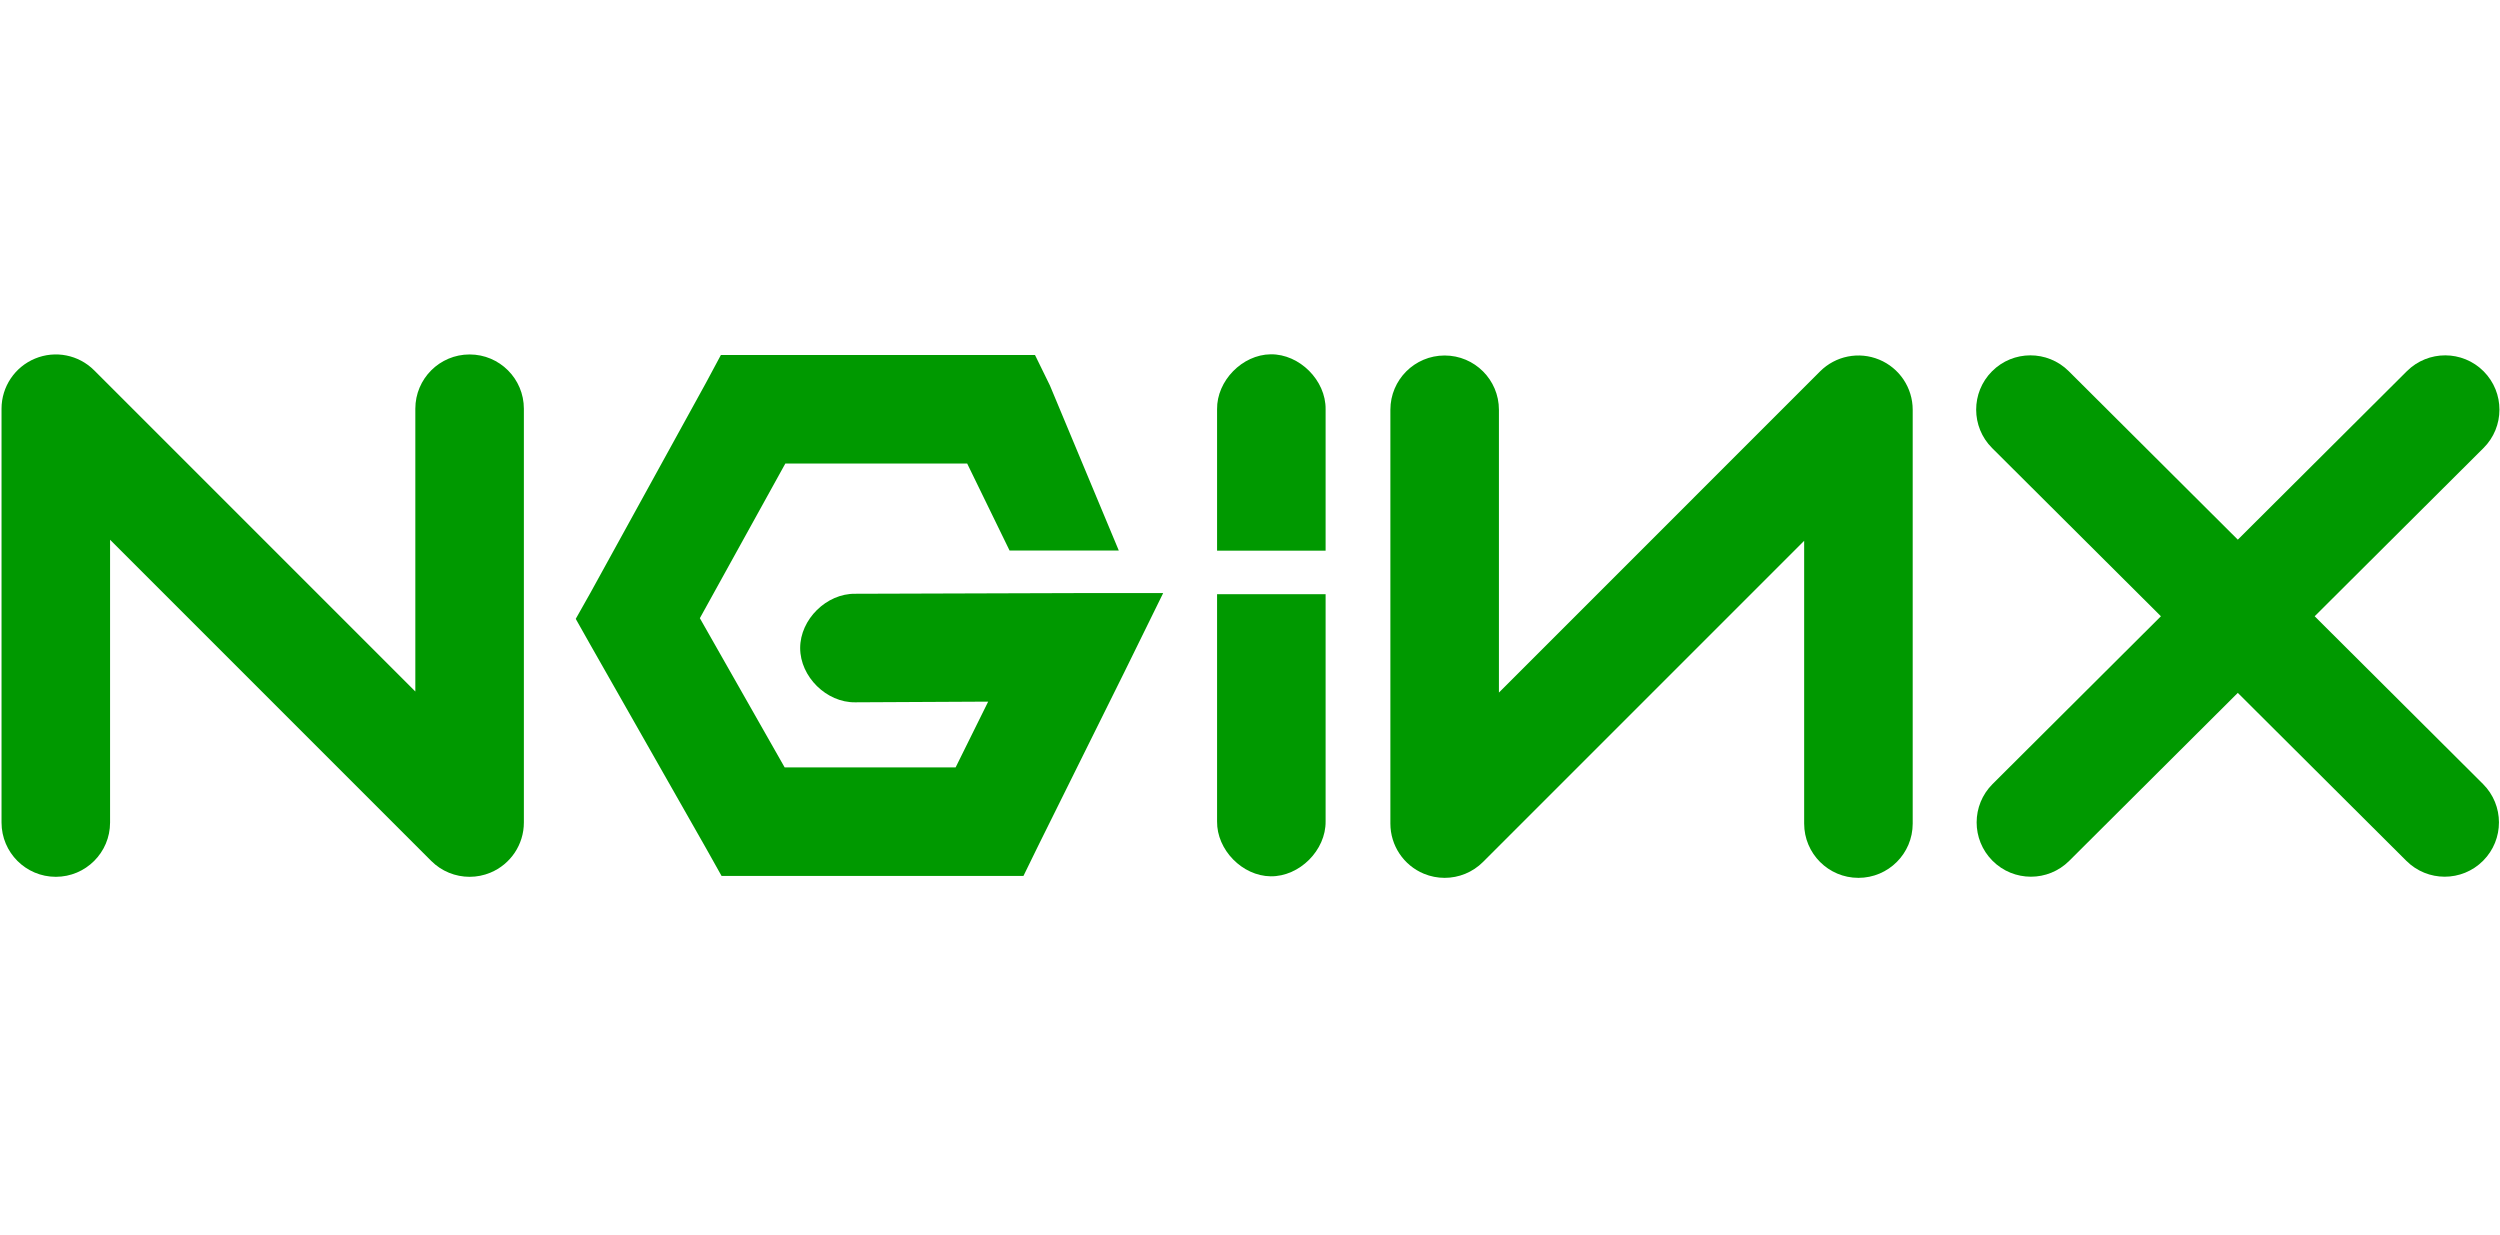 <svg height="40" preserveAspectRatio="xMidYMid" viewBox="0 0 512 108" width="81" xmlns="http://www.w3.org/2000/svg"><g fill="#090"><path d="m96.174 107.151c-2.89 0-5.735-1.125-7.86-3.254l-65.772-65.776v57.916c0 6.139-4.975 11.114-11.114 11.114-6.135 0-11.114-4.975-11.114-11.114v-84.75c0-4.499 2.712-8.549 6.864-10.269 4.148-1.725 8.931-.774 12.11 2.409l65.772 65.776v-57.916c0-6.139 4.975-11.114 11.114-11.114s11.114 4.975 11.114 11.114v84.75c0 4.494-2.712 8.549-6.864 10.269-1.374.569-2.814.845-4.25.845"/><path d="m147.64.28-3.054 5.699-23.619 42.926-3.054 5.419 3.054 5.415 23.619 41.539 3.192 5.695h61.824l3.054-6.25 17.644-35.564 7.917-16.115h-17.92l-45.149.138c-5.873-.08-11.274 5.241-11.274 11.114s5.401 11.198 11.274 11.114l27.229-.138-6.668 13.474h-35.009l-17.369-30.563 17.506-31.674h37.24l8.682 17.818h22.37l-14.101-33.79-3.059-6.255z"/><path d="m260.232.142c-5.824.071-11.052 5.432-10.976 11.252v28.963h22.228v-28.963c.071-5.913-5.344-11.327-11.252-11.252"/><path d="m295.859 107.364c-1.431 0-2.876-.276-4.25-.845-4.152-1.72-6.859-5.775-6.859-10.269v-84.75c0-6.139 4.975-11.114 11.114-11.114 6.139 0 11.114 4.975 11.114 11.114v57.916l65.772-65.776c3.17-3.174 7.944-4.134 12.11-2.409 4.152 1.72 6.859 5.775 6.859 10.269v84.75c0 6.139-4.975 11.114-11.114 11.114s-11.114-4.975-11.114-11.114v-57.916l-65.772 65.776c-2.121 2.125-4.966 3.254-7.86 3.254"/><path d="m474.044 53.791 34.573-34.448c4.348-4.33 4.361-11.367.027-15.719-4.33-4.348-11.363-4.357-15.715-.027l-34.626 34.506-34.626-34.506c-4.352-4.334-11.385-4.321-15.715.027-4.334 4.352-4.321 11.389.022 15.719l34.573 34.448-34.471 34.351c-4.352 4.334-4.361 11.367-.027 15.715 2.169 2.183 5.019 3.272 7.873 3.272 2.836 0 5.672-1.08 7.842-3.245l34.528-34.404 34.524 34.404c2.174 2.165 5.006 3.245 7.846 3.245 2.854 0 5.699-1.089 7.873-3.272 4.33-4.348 4.321-11.381-.027-15.715z"/><path d="m260.232 107.048c-5.824-.071-11.052-5.432-10.976-11.252v-46.522h22.228v46.522c.071 5.908-5.344 11.323-11.252 11.252"/></g></svg>